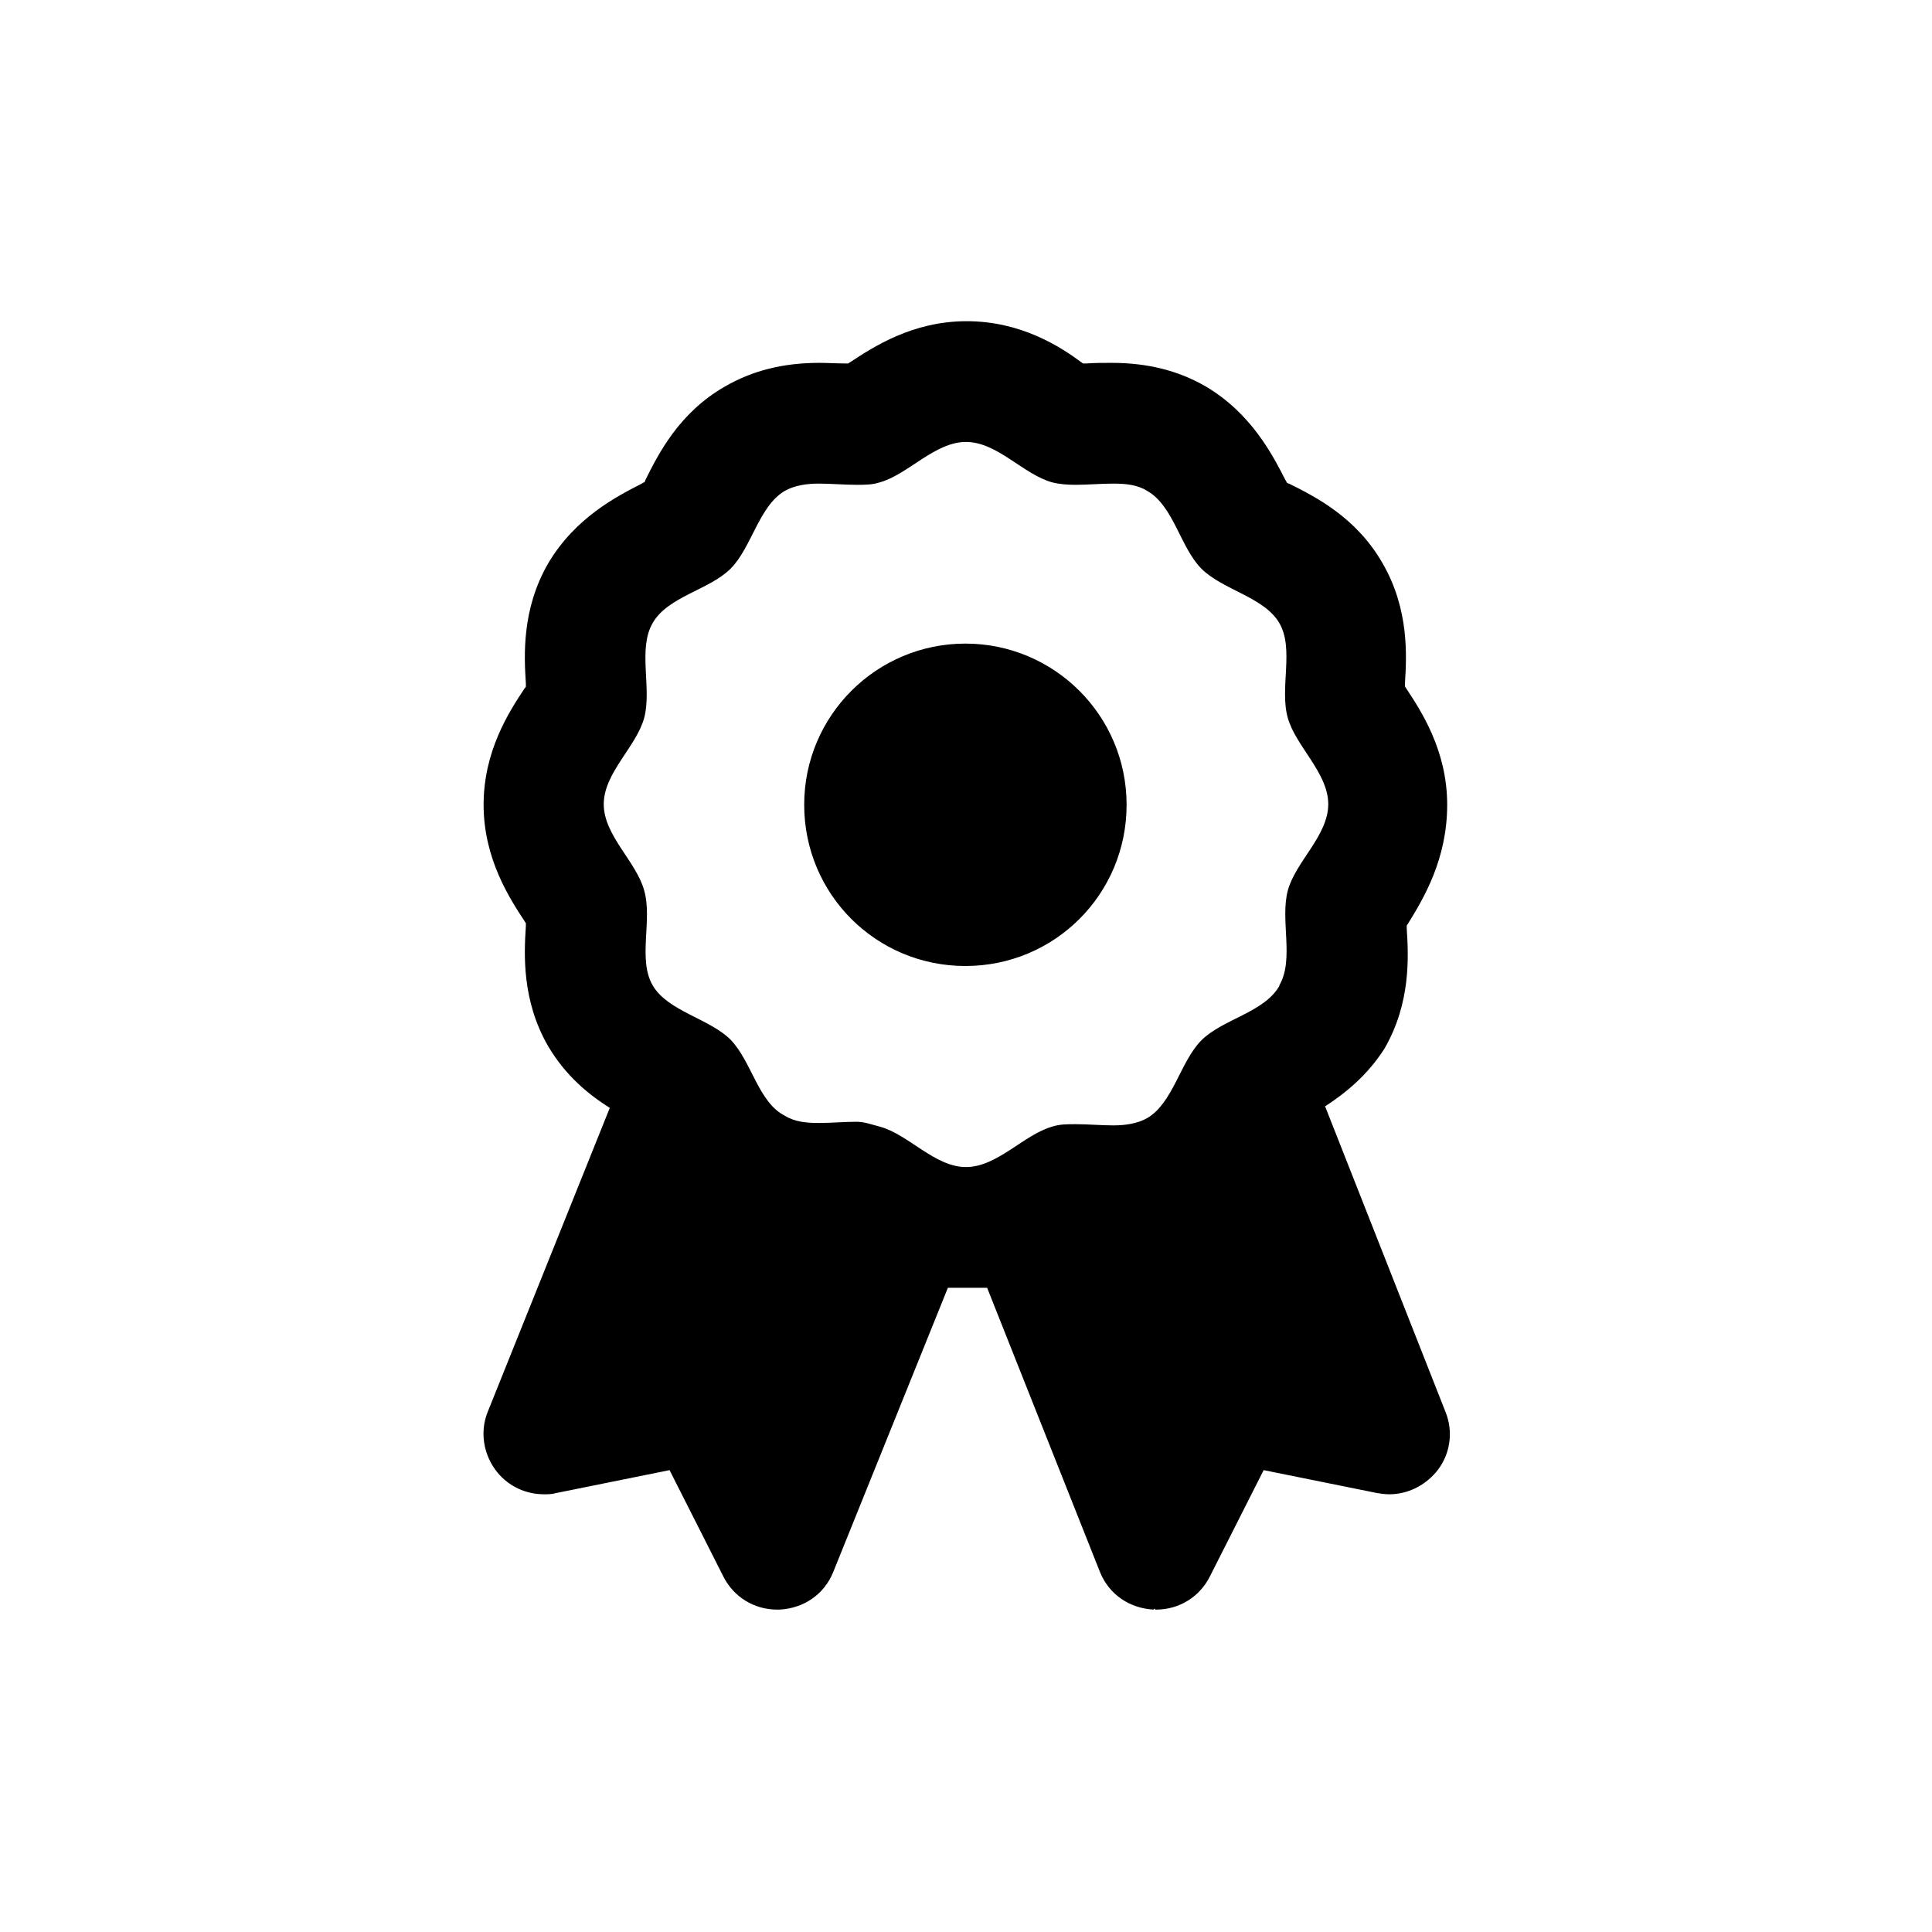 <?xml version="1.0" encoding="UTF-8"?>
<svg id="Layer_2" data-name="Layer 2" xmlns="http://www.w3.org/2000/svg" viewBox="0 0 32 32">
  <defs>
    <style>
      .cls-1 {
        fill: none;
      }

      .cls-2 {
        fill: currentColor;
      }
    </style>
  </defs>
  <g id="Layer_1-2" data-name="Layer 1">
    <g>
      <rect class="cls-1" width="32" height="32"/>
      <path class="cls-2" d="M21.94,18.33c.34-.22,.71-.52,.99-.96,.44-.76,.4-1.53,.37-1.99,0-.02,0-.03,0-.05,0,0,.01-.02,.02-.03,.26-.42,.65-1.07,.65-1.97s-.43-1.55-.68-1.93c0,0-.01-.02-.02-.03,0-.02,0-.03,0-.05,.03-.46,.07-1.23-.37-1.99-.44-.77-1.13-1.11-1.55-1.32-.01,0-.03-.01-.04-.02,0-.01-.01-.03-.02-.04-.21-.41-.56-1.1-1.32-1.55-.45-.26-.96-.39-1.56-.39-.14,0-.28,0-.42,.01-.02,0-.03,0-.05,0,0,0-.02-.01-.03-.02-.35-.26-1-.68-1.9-.68s-1.55,.43-1.93,.68c0,0-.02,.01-.03,.02-.02,0-.03,0-.05,0-.15,0-.29-.01-.43-.01-.6,0-1.11,.13-1.56,.39-.77,.44-1.11,1.13-1.32,1.55,0,.01-.01,.03-.02,.04-.01,0-.03,.01-.04,.02-.41,.21-1.1,.56-1.55,1.32-.44,.76-.4,1.53-.37,1.99,0,.02,0,.03,0,.05,0,.01-.01,.02-.02,.03-.26,.39-.68,1.04-.68,1.93s.43,1.55,.68,1.93c0,0,.01,.02,.02,.03,0,.02,0,.03,0,.05-.03,.46-.07,1.23,.37,1.99,.29,.49,.67,.8,1.02,1.02l-2.02,5.03c-.14,.34-.07,.73,.16,1.01,.19,.23,.47,.36,.77,.36,.07,0,.13,0,.2-.02l1.88-.38,.89,1.76c.17,.34,.51,.55,.89,.55,.01,0,.03,0,.04,0,.4-.02,.74-.25,.89-.62l1.9-4.71h.65l1.87,4.71c.15,.37,.49,.6,.89,.62,.01-.04,0,0,.04,0,.38,0,.72-.21,.89-.55l.89-1.76,1.88,.38c.07,.01,.13,.02,.2,.02,.29,0,.57-.13,.77-.36,.24-.28,.3-.67,.16-1.01l-1.99-5.05Zm-.75-2c-.25,.44-.94,.55-1.29,.9-.35,.35-.47,1.04-.9,1.29-.16,.09-.36,.12-.56,.12s-.42-.02-.63-.02c-.13,0-.26,0-.38,.04-.47,.13-.91,.67-1.43,.67s-.95-.54-1.43-.67c-.12-.03-.25-.08-.38-.08-.21,0-.42,.02-.63,.02s-.4-.02-.56-.12c-.44-.22-.55-.9-.9-1.26-.35-.35-1.04-.47-1.29-.9-.25-.43,0-1.08-.14-1.57-.13-.48-.67-.91-.67-1.43s.54-.95,.67-1.43c.13-.49-.11-1.14,.14-1.57,.25-.44,.94-.55,1.29-.9,.35-.35,.47-1.04,.9-1.29,.16-.09,.36-.12,.56-.12s.42,.02,.63,.02c.13,0,.26,0,.38-.04,.47-.13,.91-.67,1.43-.67s.95,.54,1.43,.67c.12,.03,.25,.04,.38,.04,.21,0,.42-.02,.63-.02s.4,.02,.56,.12c.44,.25,.55,.94,.9,1.29,.35,.35,1.04,.47,1.29,.9,.25,.43,0,1.08,.14,1.57,.13,.47,.67,.91,.67,1.43s-.54,.95-.67,1.43c-.13,.49,.11,1.14-.14,1.57Zm-5.2-5.67c-1.47,0-2.67,1.19-2.67,2.67s1.19,2.67,2.67,2.67,2.67-1.19,2.67-2.67-1.2-2.67-2.67-2.67Z"/>
    </g>
  </g>
</svg>